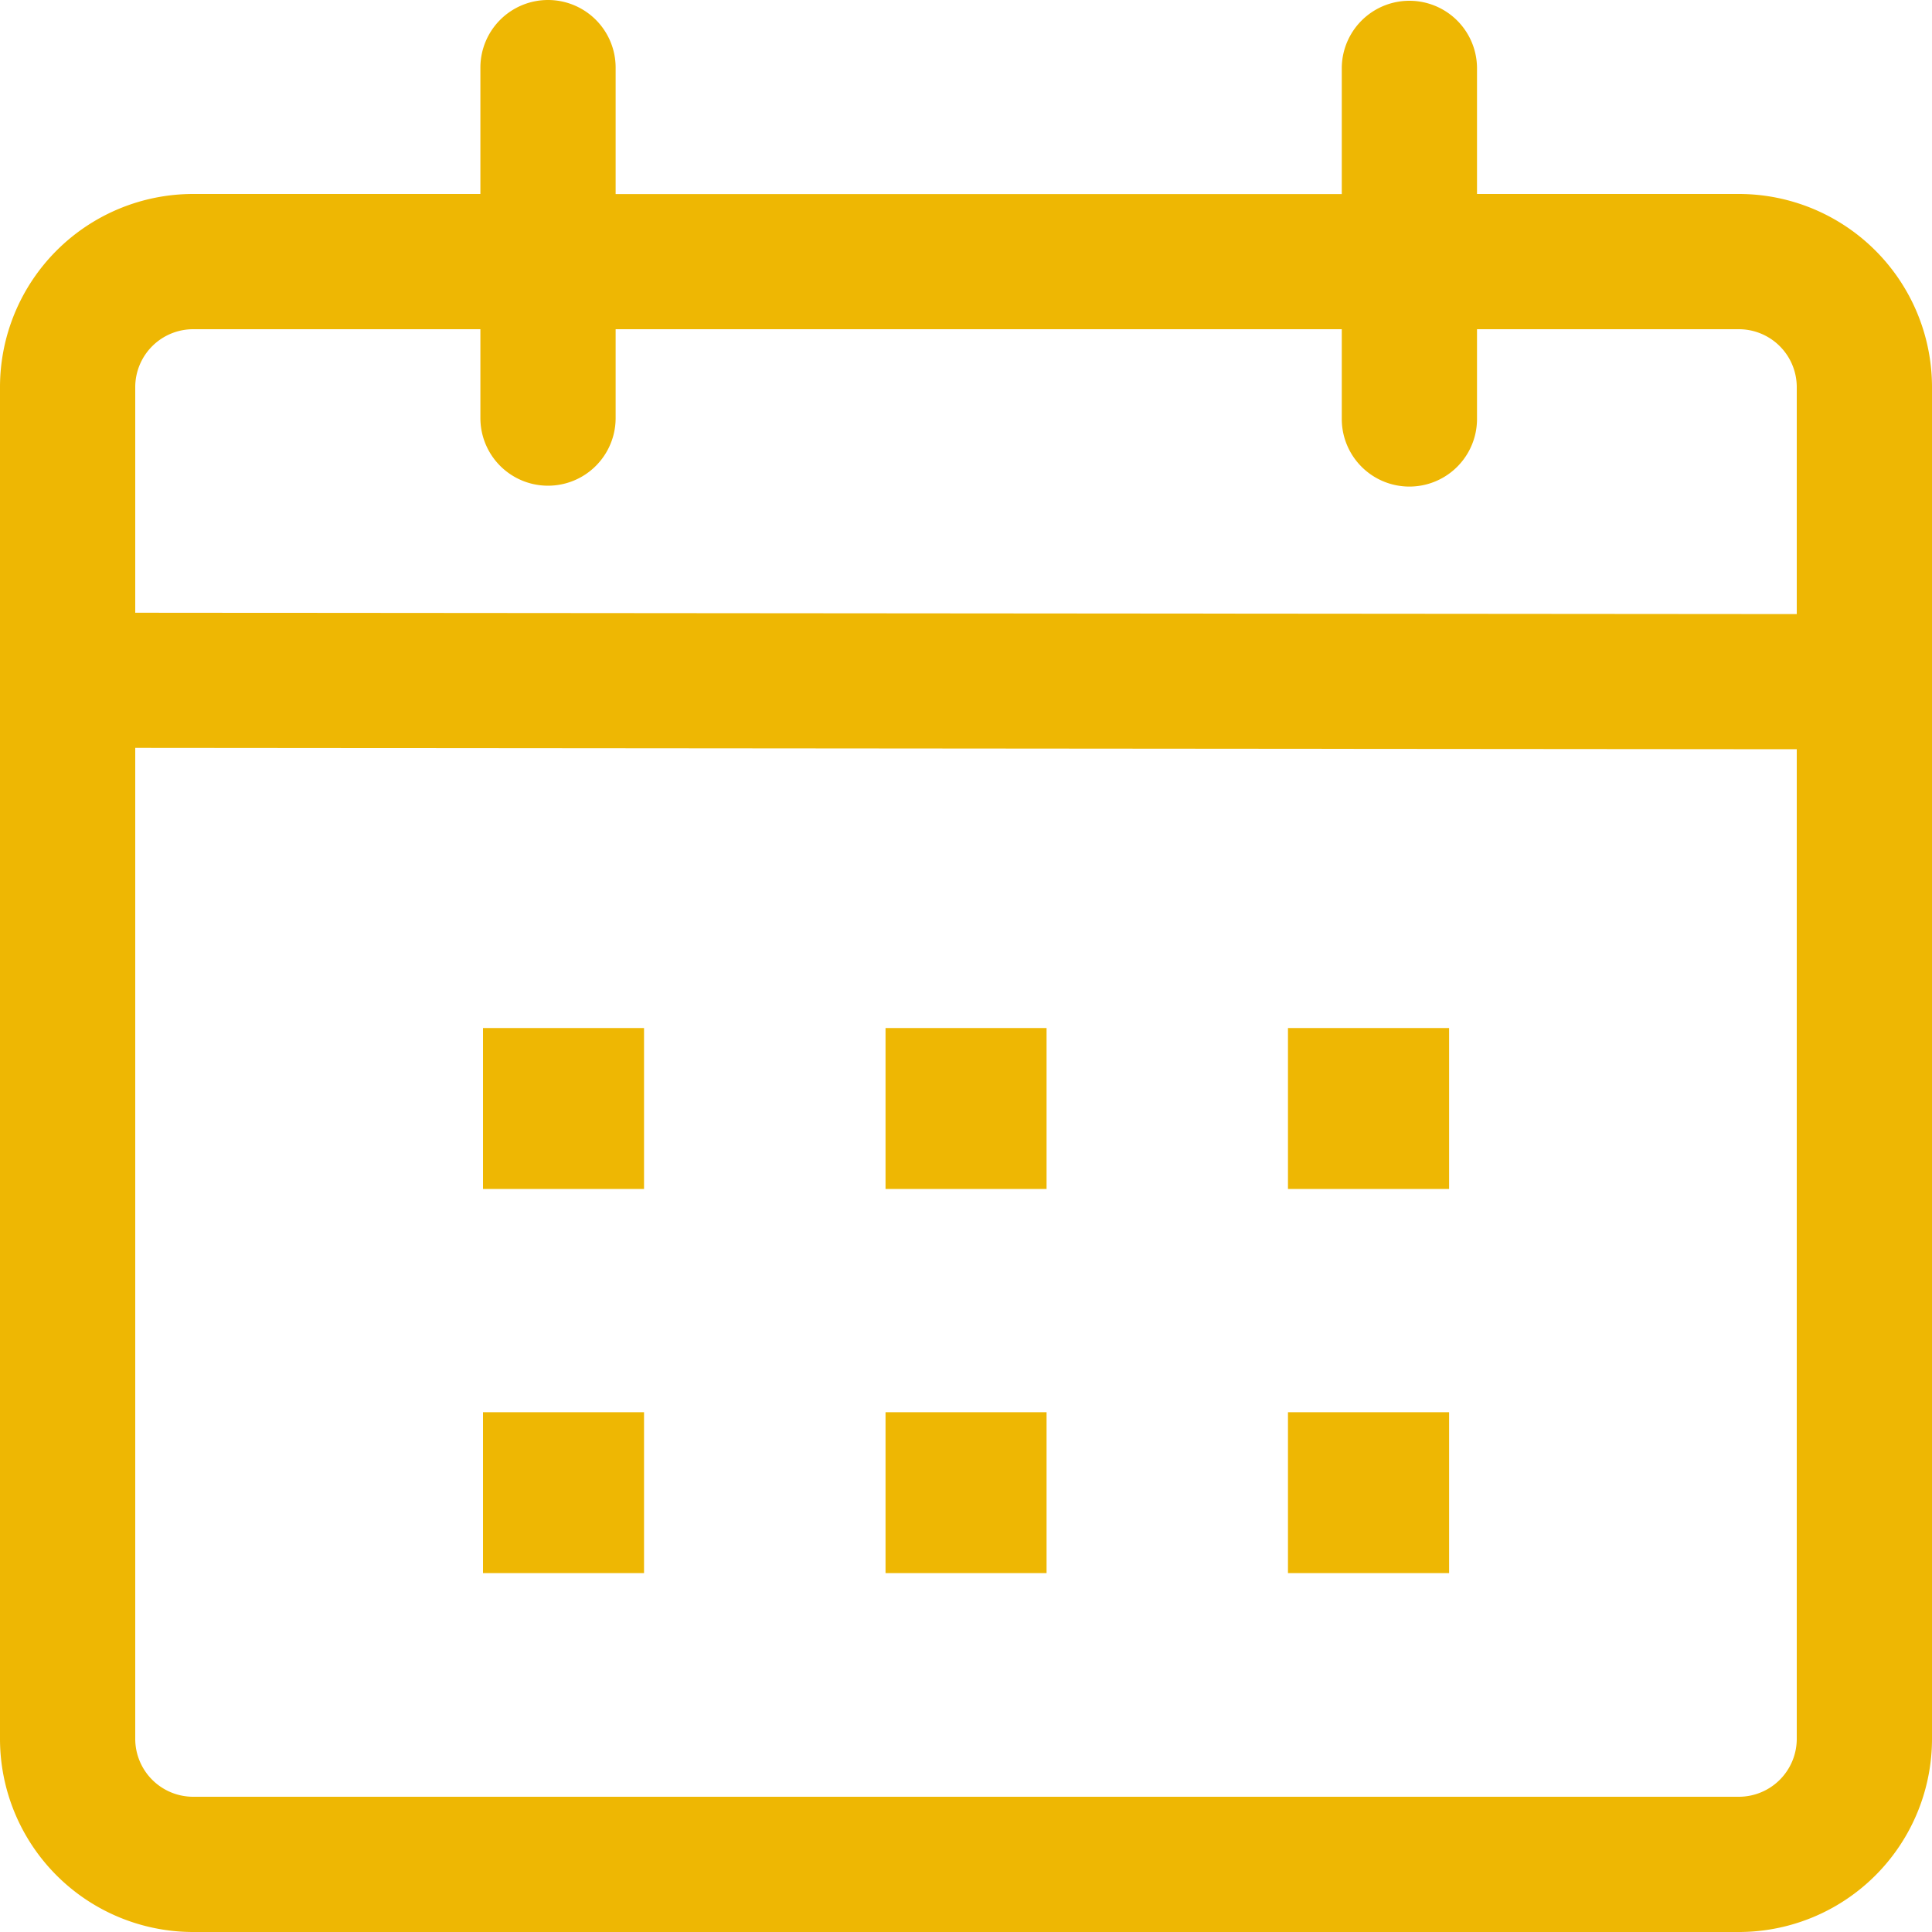 <svg xmlns="http://www.w3.org/2000/svg" width="20" height="20" viewBox="0 0 20 20">
  <path id="moths" d="M5.673,0a.7.7,0,0,1,.7.7V2.009H13.89V.708a.7.7,0,0,1,1.4,0v1.3H18a2,2,0,0,1,2,2V18a2,2,0,0,1-2,2H2a2,2,0,0,1-2-2V4.008a2,2,0,0,1,2-2H4.973V.7A.7.7,0,0,1,5.673,0ZM1.4,7.742V18a.6.6,0,0,0,.6.6H18a.6.6,0,0,0,.6-.6V7.756Zm5.267,6.877v1.666H5V14.619Zm4.167,0v1.666H9.167V14.619Zm4.167,0v1.666H13.333V14.619ZM6.667,10.642v1.666H5V10.642Zm4.167,0v1.666H9.167V10.642Zm4.167,0v1.666H13.333V10.642ZM4.973,3.408H2a.6.6,0,0,0-.6.6V6.343l17.2.014V4.008a.6.6,0,0,0-.6-.6H15.29v.929a.7.7,0,0,1-1.4,0V3.408H6.373v.92a.7.7,0,0,1-1.4,0Z" fill="#eeb703"/>
</svg>
